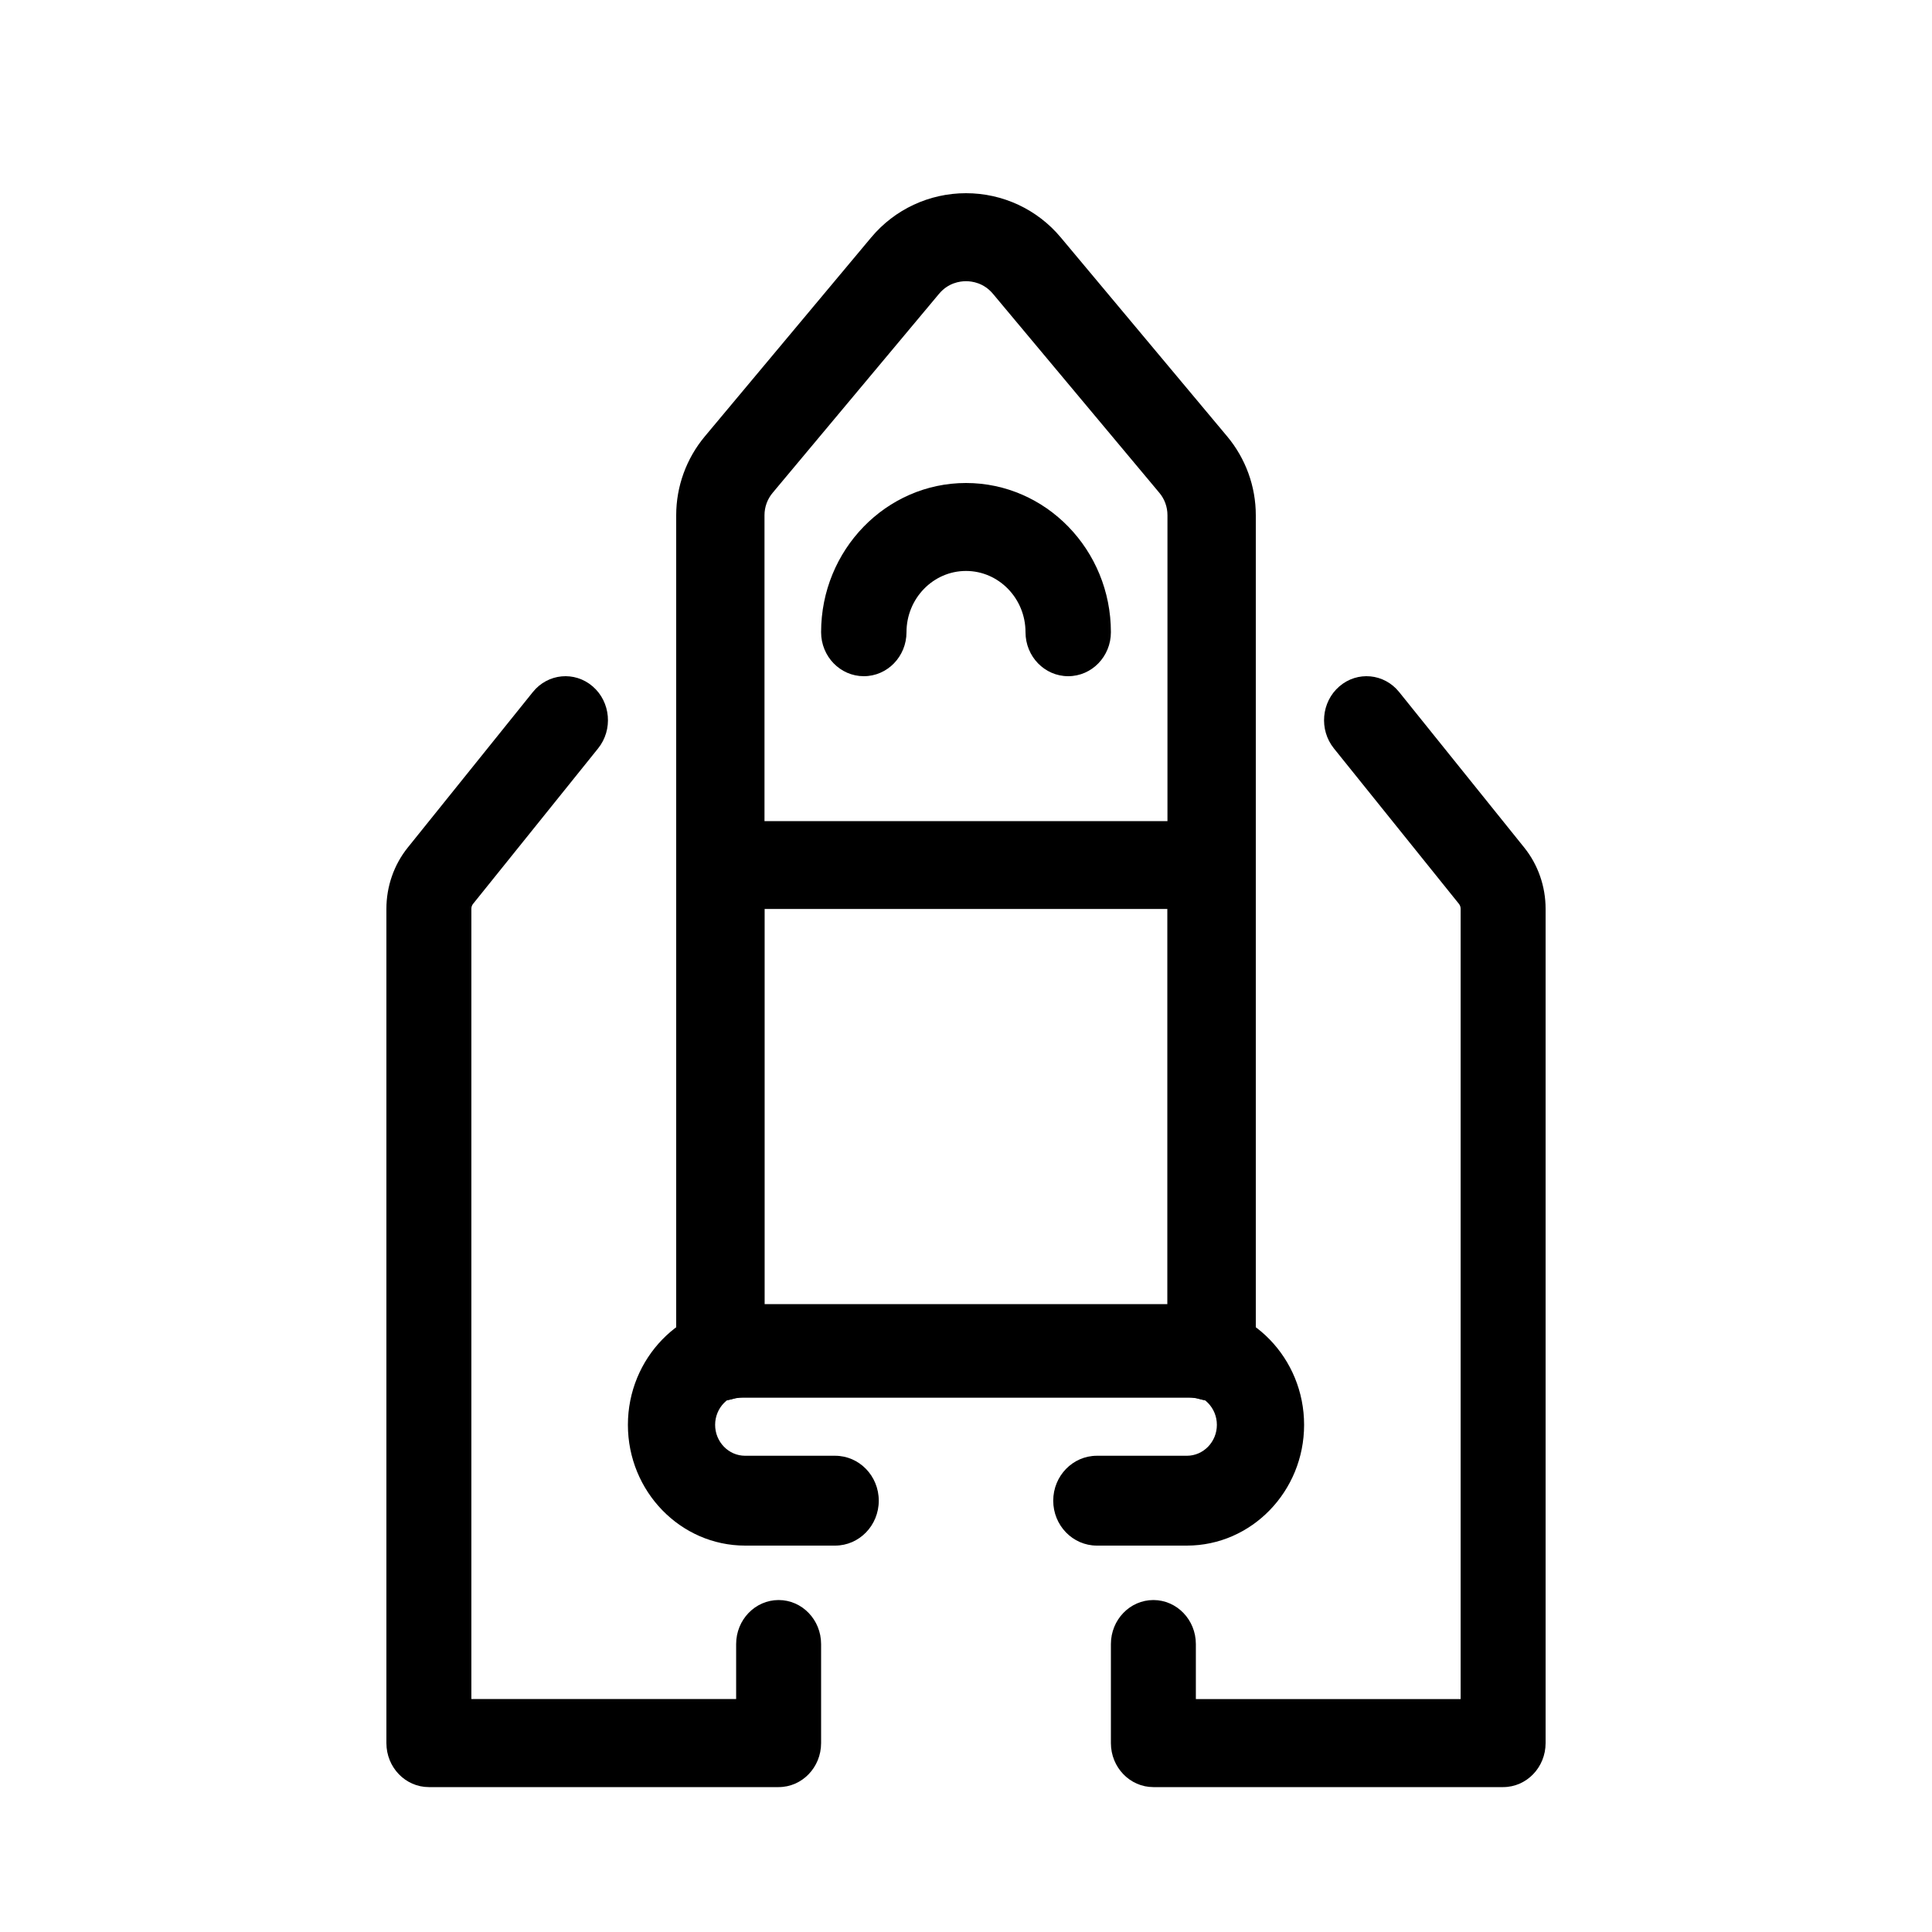 <?xml version="1.0" encoding="UTF-8" standalone="no"?>
<svg width="40px" height="40px" viewBox="0 0 40 40" version="1.1" xmlns="http://www.w3.org/2000/svg" xmlns:xlink="http://www.w3.org/1999/xlink">
    <!-- Generator: Sketch 46.1 (44463) - http://www.bohemiancoding.com/sketch -->
    <title>spaceship05</title>
    <desc>Created with Sketch.</desc>
    <defs></defs>
    <g id="Page-1" stroke="none" stroke-width="1" fill="none" fill-rule="evenodd">
        <g id="30-Universe-Element-Icons" transform="translate(-251, -900)" fill="#000000">
            <g id="spaceship05" transform="translate(251, 900)">
                <g transform="translate(8, 4)" id="Shape">
                    <path d="M8.121,33 L0.879,33 C0.394,33 0,32.592 0,32.089 L0,14.815 C0,14.352 0.157,13.902 0.443,13.547 L3.032,10.328 C3.343,9.941 3.897,9.889 4.271,10.211 C4.644,10.533 4.694,11.108 4.383,11.495 L1.794,14.714 C1.771,14.742 1.759,14.778 1.759,14.814 L1.759,31.177 L7.241,31.177 L7.241,30.039 C7.241,29.535 7.635,29.127 8.121,29.127 C8.606,29.127 9,29.535 9,30.039 L9,32.089 C9,32.592 8.606,33 8.121,33 L8.121,33 Z"></path>
                    <path d="M23.121,33 L15.879,33 C15.394,33 15,32.592 15,32.089 L15,30.039 C15,29.535 15.394,29.127 15.879,29.127 C16.365,29.127 16.759,29.535 16.759,30.039 L16.759,31.178 L22.241,31.178 L22.241,14.815 C22.241,14.778 22.228,14.742 22.206,14.714 L19.617,11.495 C19.306,11.108 19.356,10.533 19.73,10.211 C20.103,9.889 20.657,9.941 20.968,10.328 L23.557,13.547 C23.843,13.902 24,14.352 24,14.815 L24,32.089 C24,32.592 23.606,33 23.121,33 L23.121,33 Z"></path>
                    <path d="M16.573,28 L14.71,28 C14.211,28 13.806,27.584 13.806,27.07 C13.806,26.556 14.211,26.14 14.71,26.14 L16.573,26.14 C16.915,26.14 17.194,25.853 17.194,25.5 C17.194,25.147 16.915,24.861 16.573,24.861 L7.427,24.861 C7.085,24.861 6.806,25.147 6.806,25.5 C6.806,25.853 7.085,26.14 7.427,26.14 L9.29,26.14 C9.789,26.14 10.194,26.556 10.194,27.07 C10.194,27.584 9.789,28 9.29,28 L7.427,28 C6.089,28 5,26.878 5,25.5 C5,24.122 6.089,23 7.427,23 L16.573,23 C17.911,23 19,24.122 19,25.5 C19,26.878 17.911,28 16.573,28 L16.573,28 Z"></path>
                    <path d="M17.086,25 C16.995,25 16.904,24.987 16.815,24.959 C16.755,24.941 16.692,24.931 16.628,24.931 L7.372,24.931 C7.308,24.931 7.245,24.94 7.185,24.959 C6.908,25.045 6.606,24.994 6.372,24.822 C6.138,24.651 6,24.378 6,24.089 L6,6.666 C6,6.072 6.21,5.493 6.592,5.036 L10.037,0.916 C10.524,0.334 11.239,0 12,0 C12.76,0 13.476,0.334 13.962,0.916 L17.408,5.036 C17.79,5.493 18,6.072 18,6.666 L18,24.089 C18,24.379 17.862,24.651 17.628,24.823 C17.469,24.939 17.278,25 17.086,25 L17.086,25 Z M7.828,23.109 L16.171,23.109 L16.171,6.666 C16.171,6.497 16.112,6.332 16.003,6.203 L12.558,2.083 C12.368,1.856 12.127,1.822 12,1.822 C11.873,1.822 11.631,1.856 11.442,2.083 L7.997,6.203 C7.888,6.333 7.828,6.497 7.828,6.666 L7.828,23.109 L7.828,23.109 Z"></path>
                    <path d="M14.116,10 C13.627,10 13.232,9.592 13.232,9.089 C13.232,8.39 12.679,7.821 12,7.821 C11.321,7.821 10.768,8.39 10.768,9.089 C10.768,9.592 10.372,10 9.884,10 C9.396,10 9,9.592 9,9.089 C9,7.386 10.346,6 12,6 C13.654,6 15,7.386 15,9.089 C15,9.592 14.604,10 14.116,10 L14.116,10 Z"></path>
                    <path d="M17.086,25 C17.002,25 16.918,24.989 16.835,24.965 C16.769,24.946 16.699,24.937 16.628,24.937 L7.372,24.937 C7.301,24.937 7.231,24.946 7.165,24.965 C6.889,25.043 6.592,24.988 6.363,24.816 C6.135,24.644 6,24.376 6,24.09 L6,13.91 C6,13.407 6.409,13 6.914,13 L17.086,13 C17.591,13 18,13.407 18,13.91 L18,24.09 C18,24.376 17.865,24.644 17.637,24.816 C17.476,24.937 17.282,25 17.086,25 L17.086,25 Z M7.828,23.117 L16.172,23.117 L16.172,14.819 L7.828,14.819 L7.828,23.117 L7.828,23.117 Z"></path>
                </g>
            </g>
        </g>
    </g>
</svg>